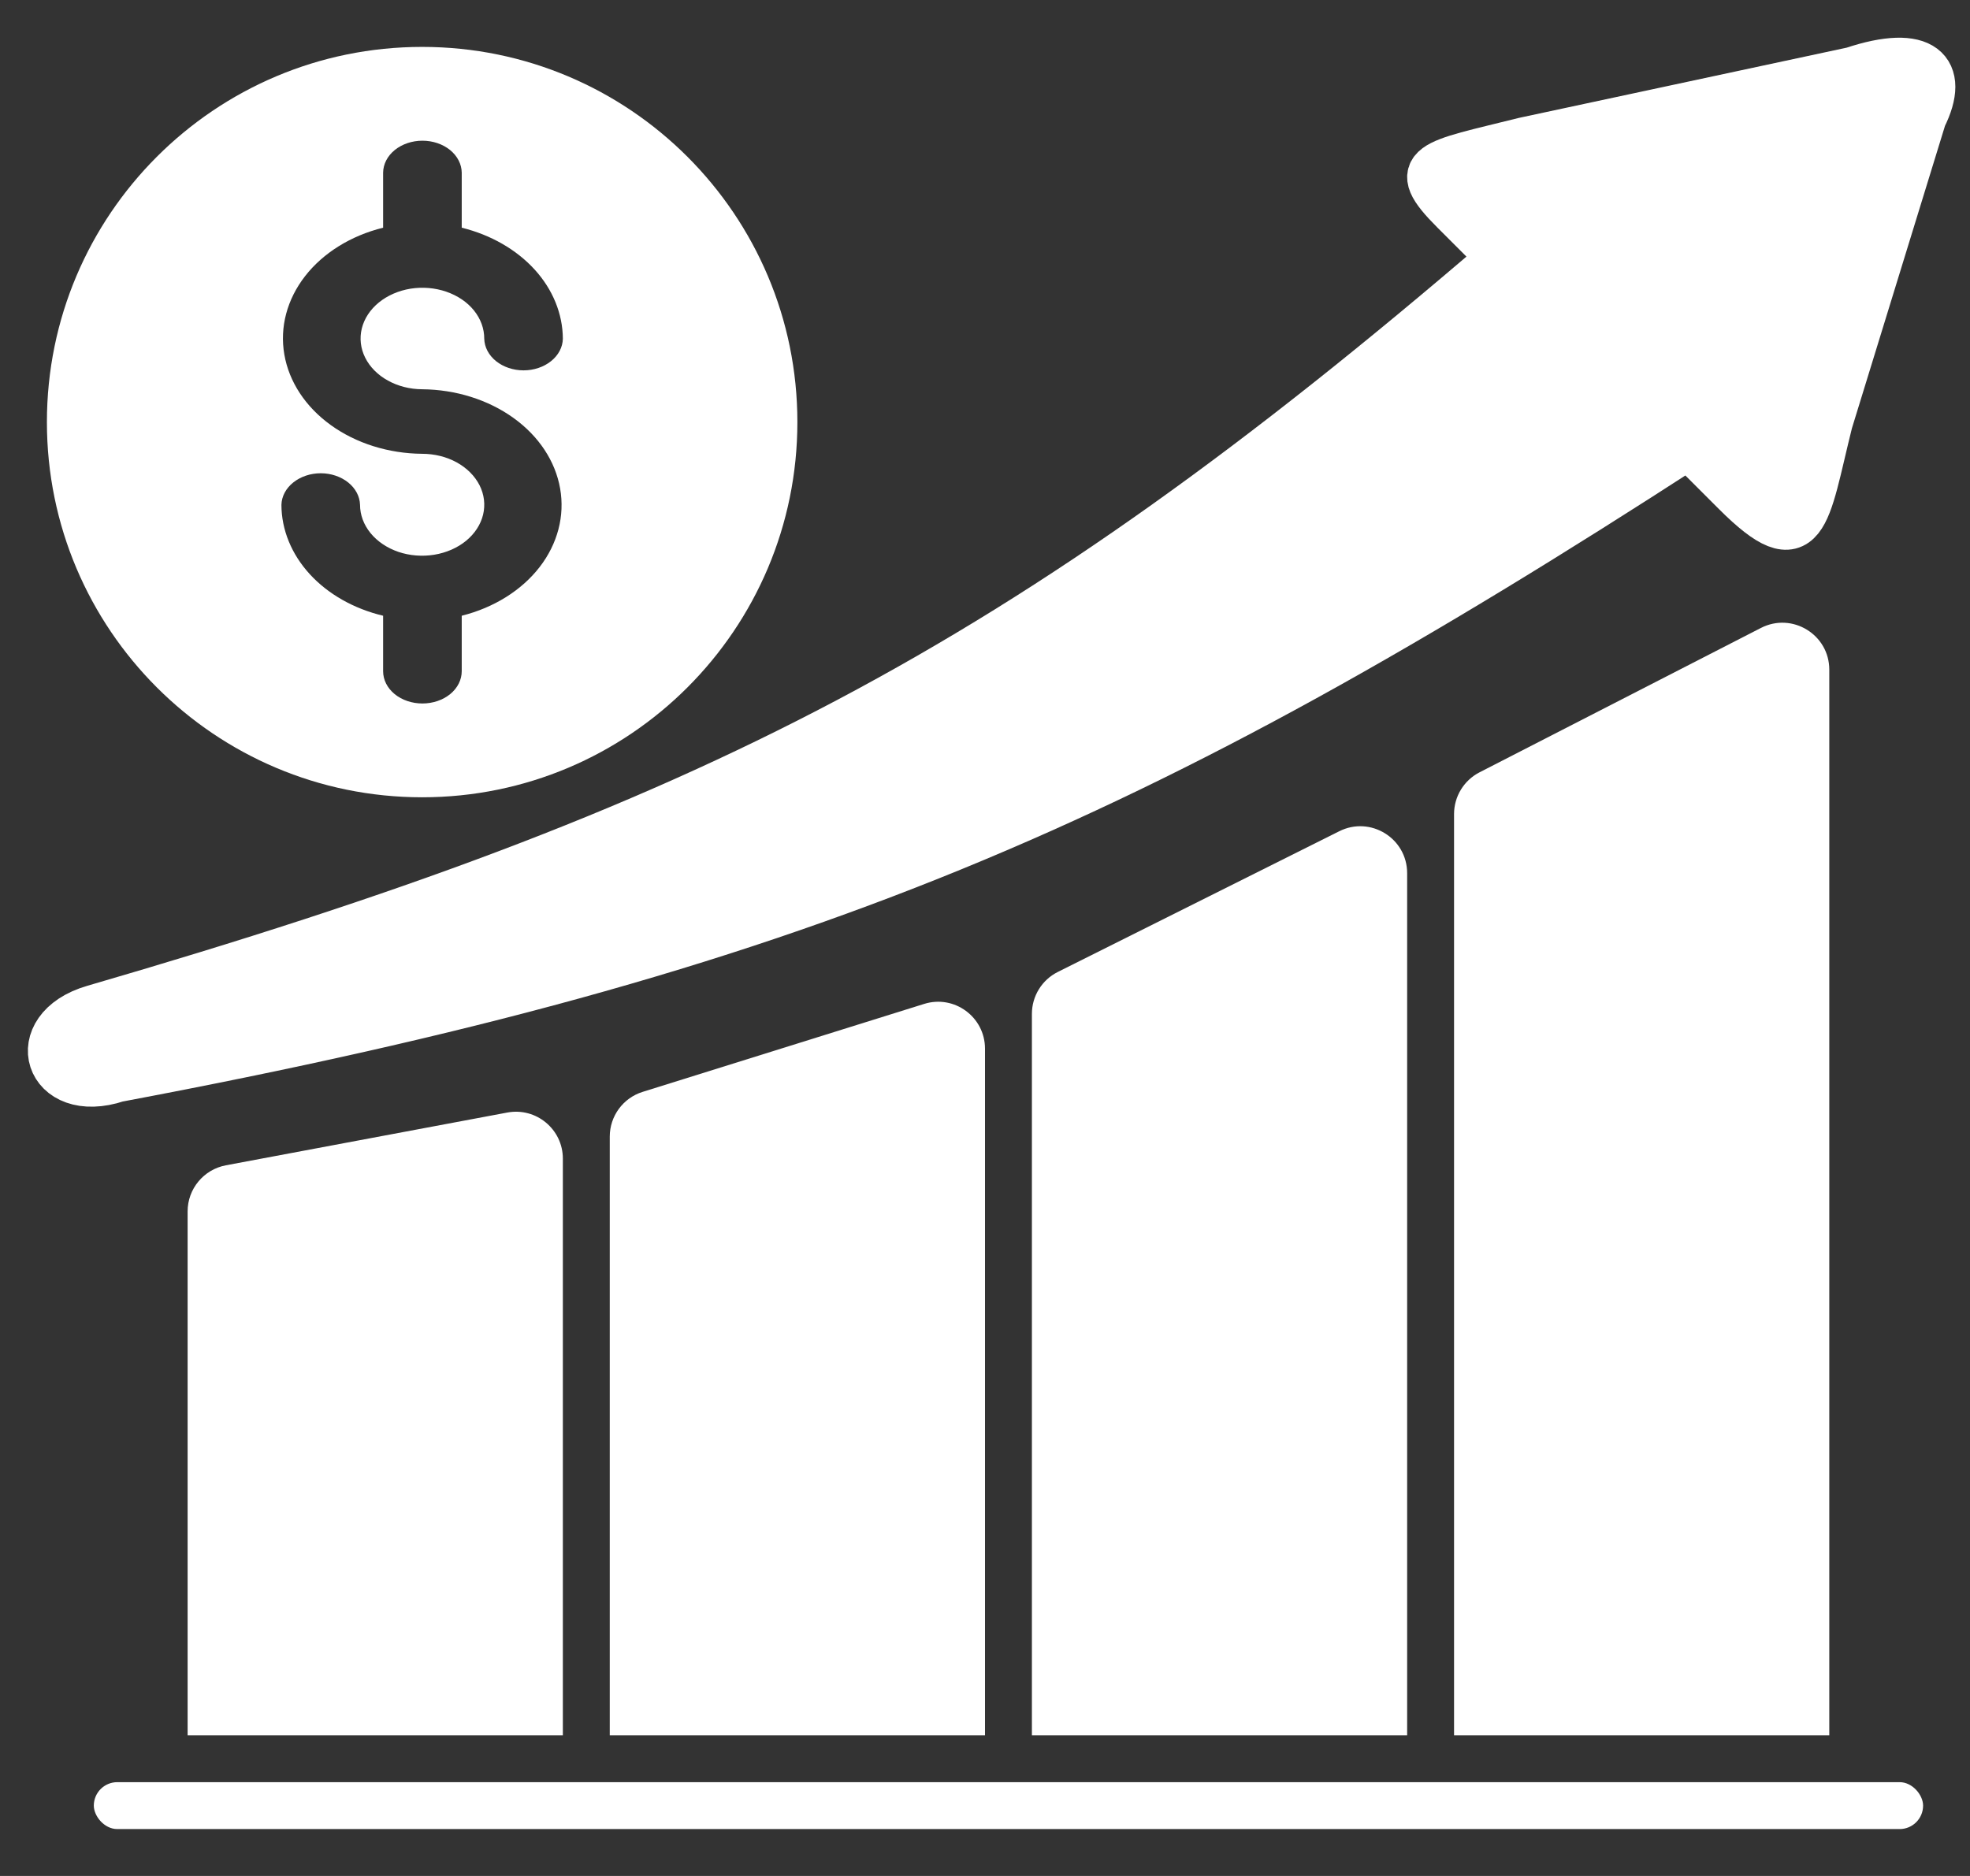 <svg width="42" height="40" viewBox="0 0 42 40" fill="none" xmlns="http://www.w3.org/2000/svg">
<rect x="0" y="0" width="42" height="40" fill="#333333" stroke="none"/>
<path d="M32 5.5C21.774 14.285 15.138 17.679 2 21.5C0.5 21.936 1 23.5 2.5 23C17.054 20.264 24.268 17.096 36 9.5L37 10.5C38.5 12 38.5 11 39 9L41 2.5C41.5 1.5 41 1 39.5 1.5L32.5 3C30.5 3.5 30 3.5 31 4.5L32 5.5Z" fill="white" stroke="white"/>
<path d="M9 1C13.418 1 17 4.582 17 9C17 13.418 13.418 17 9 17C4.582 17 1 13.418 1 9C1 4.582 4.582 1 9 1ZM9.006 3C8.785 3 8.573 3.072 8.416 3.199C8.259 3.327 8.17 3.5 8.168 3.682V4.855C7.481 5.025 6.891 5.391 6.505 5.887C6.119 6.383 5.961 6.976 6.062 7.559C6.162 8.141 6.514 8.676 7.053 9.064C7.592 9.453 8.283 9.67 9 9.676C9.262 9.676 9.518 9.739 9.735 9.858C9.953 9.978 10.123 10.148 10.224 10.347C10.324 10.545 10.35 10.764 10.299 10.975C10.248 11.185 10.122 11.379 9.937 11.531C9.751 11.683 9.515 11.786 9.259 11.828C9.002 11.87 8.735 11.849 8.493 11.767C8.251 11.684 8.045 11.545 7.899 11.366C7.754 11.188 7.676 10.978 7.676 10.763C7.67 10.583 7.579 10.412 7.423 10.287C7.266 10.162 7.057 10.091 6.838 10.091C6.619 10.091 6.409 10.162 6.253 10.287C6.096 10.412 6.005 10.583 6 10.763C6.001 11.296 6.214 11.816 6.604 12.242C6.995 12.669 7.544 12.98 8.168 13.129V14.312C8.168 14.495 8.256 14.67 8.413 14.799C8.57 14.928 8.784 15 9.006 15C9.228 15 9.441 14.928 9.599 14.799C9.756 14.67 9.844 14.495 9.844 14.312V13.129C10.53 12.957 11.119 12.589 11.504 12.092C11.889 11.595 12.044 11 11.942 10.417C11.84 9.834 11.488 9.3 10.948 8.912C10.409 8.524 9.718 8.306 9 8.3C8.739 8.299 8.485 8.234 8.269 8.114C8.053 7.995 7.885 7.825 7.786 7.627C7.687 7.429 7.662 7.212 7.714 7.002C7.766 6.792 7.893 6.6 8.078 6.449C8.263 6.299 8.499 6.196 8.755 6.155C9.011 6.115 9.275 6.137 9.516 6.22C9.756 6.303 9.962 6.442 10.105 6.62C10.249 6.799 10.325 7.009 10.324 7.223C10.329 7.403 10.419 7.574 10.575 7.7C10.732 7.826 10.943 7.897 11.162 7.897C11.382 7.897 11.592 7.826 11.749 7.7C11.906 7.574 11.996 7.403 12 7.223C11.997 6.691 11.786 6.173 11.398 5.747C11.009 5.321 10.465 5.008 9.844 4.855V3.682C9.842 3.5 9.752 3.327 9.596 3.199C9.439 3.072 9.227 3 9.006 3Z" fill="white"/>
<path d="M4 25.83C4 25.349 4.343 24.936 4.816 24.847L10.816 23.722C11.431 23.607 12 24.079 12 24.705V37H4V25.83Z" fill="white"/>
<path d="M13 24.235C13 23.798 13.284 23.411 13.702 23.281L19.702 21.406C20.346 21.204 21 21.686 21 22.36V37H13V24.235Z" fill="white"/>
<path d="M22 21.618C22 21.239 22.214 20.893 22.553 20.724L28.553 17.724C29.218 17.391 30 17.875 30 18.618V37H22V21.618Z" fill="white"/>
<path d="M31 17.358C31 16.983 31.21 16.639 31.543 16.468L37.543 13.389C38.209 13.048 39 13.531 39 14.279V37H31V17.358Z" fill="white"/>
<rect x="2" y="38" width="39" height="1" rx="0.5" fill="white"/>
</svg>
